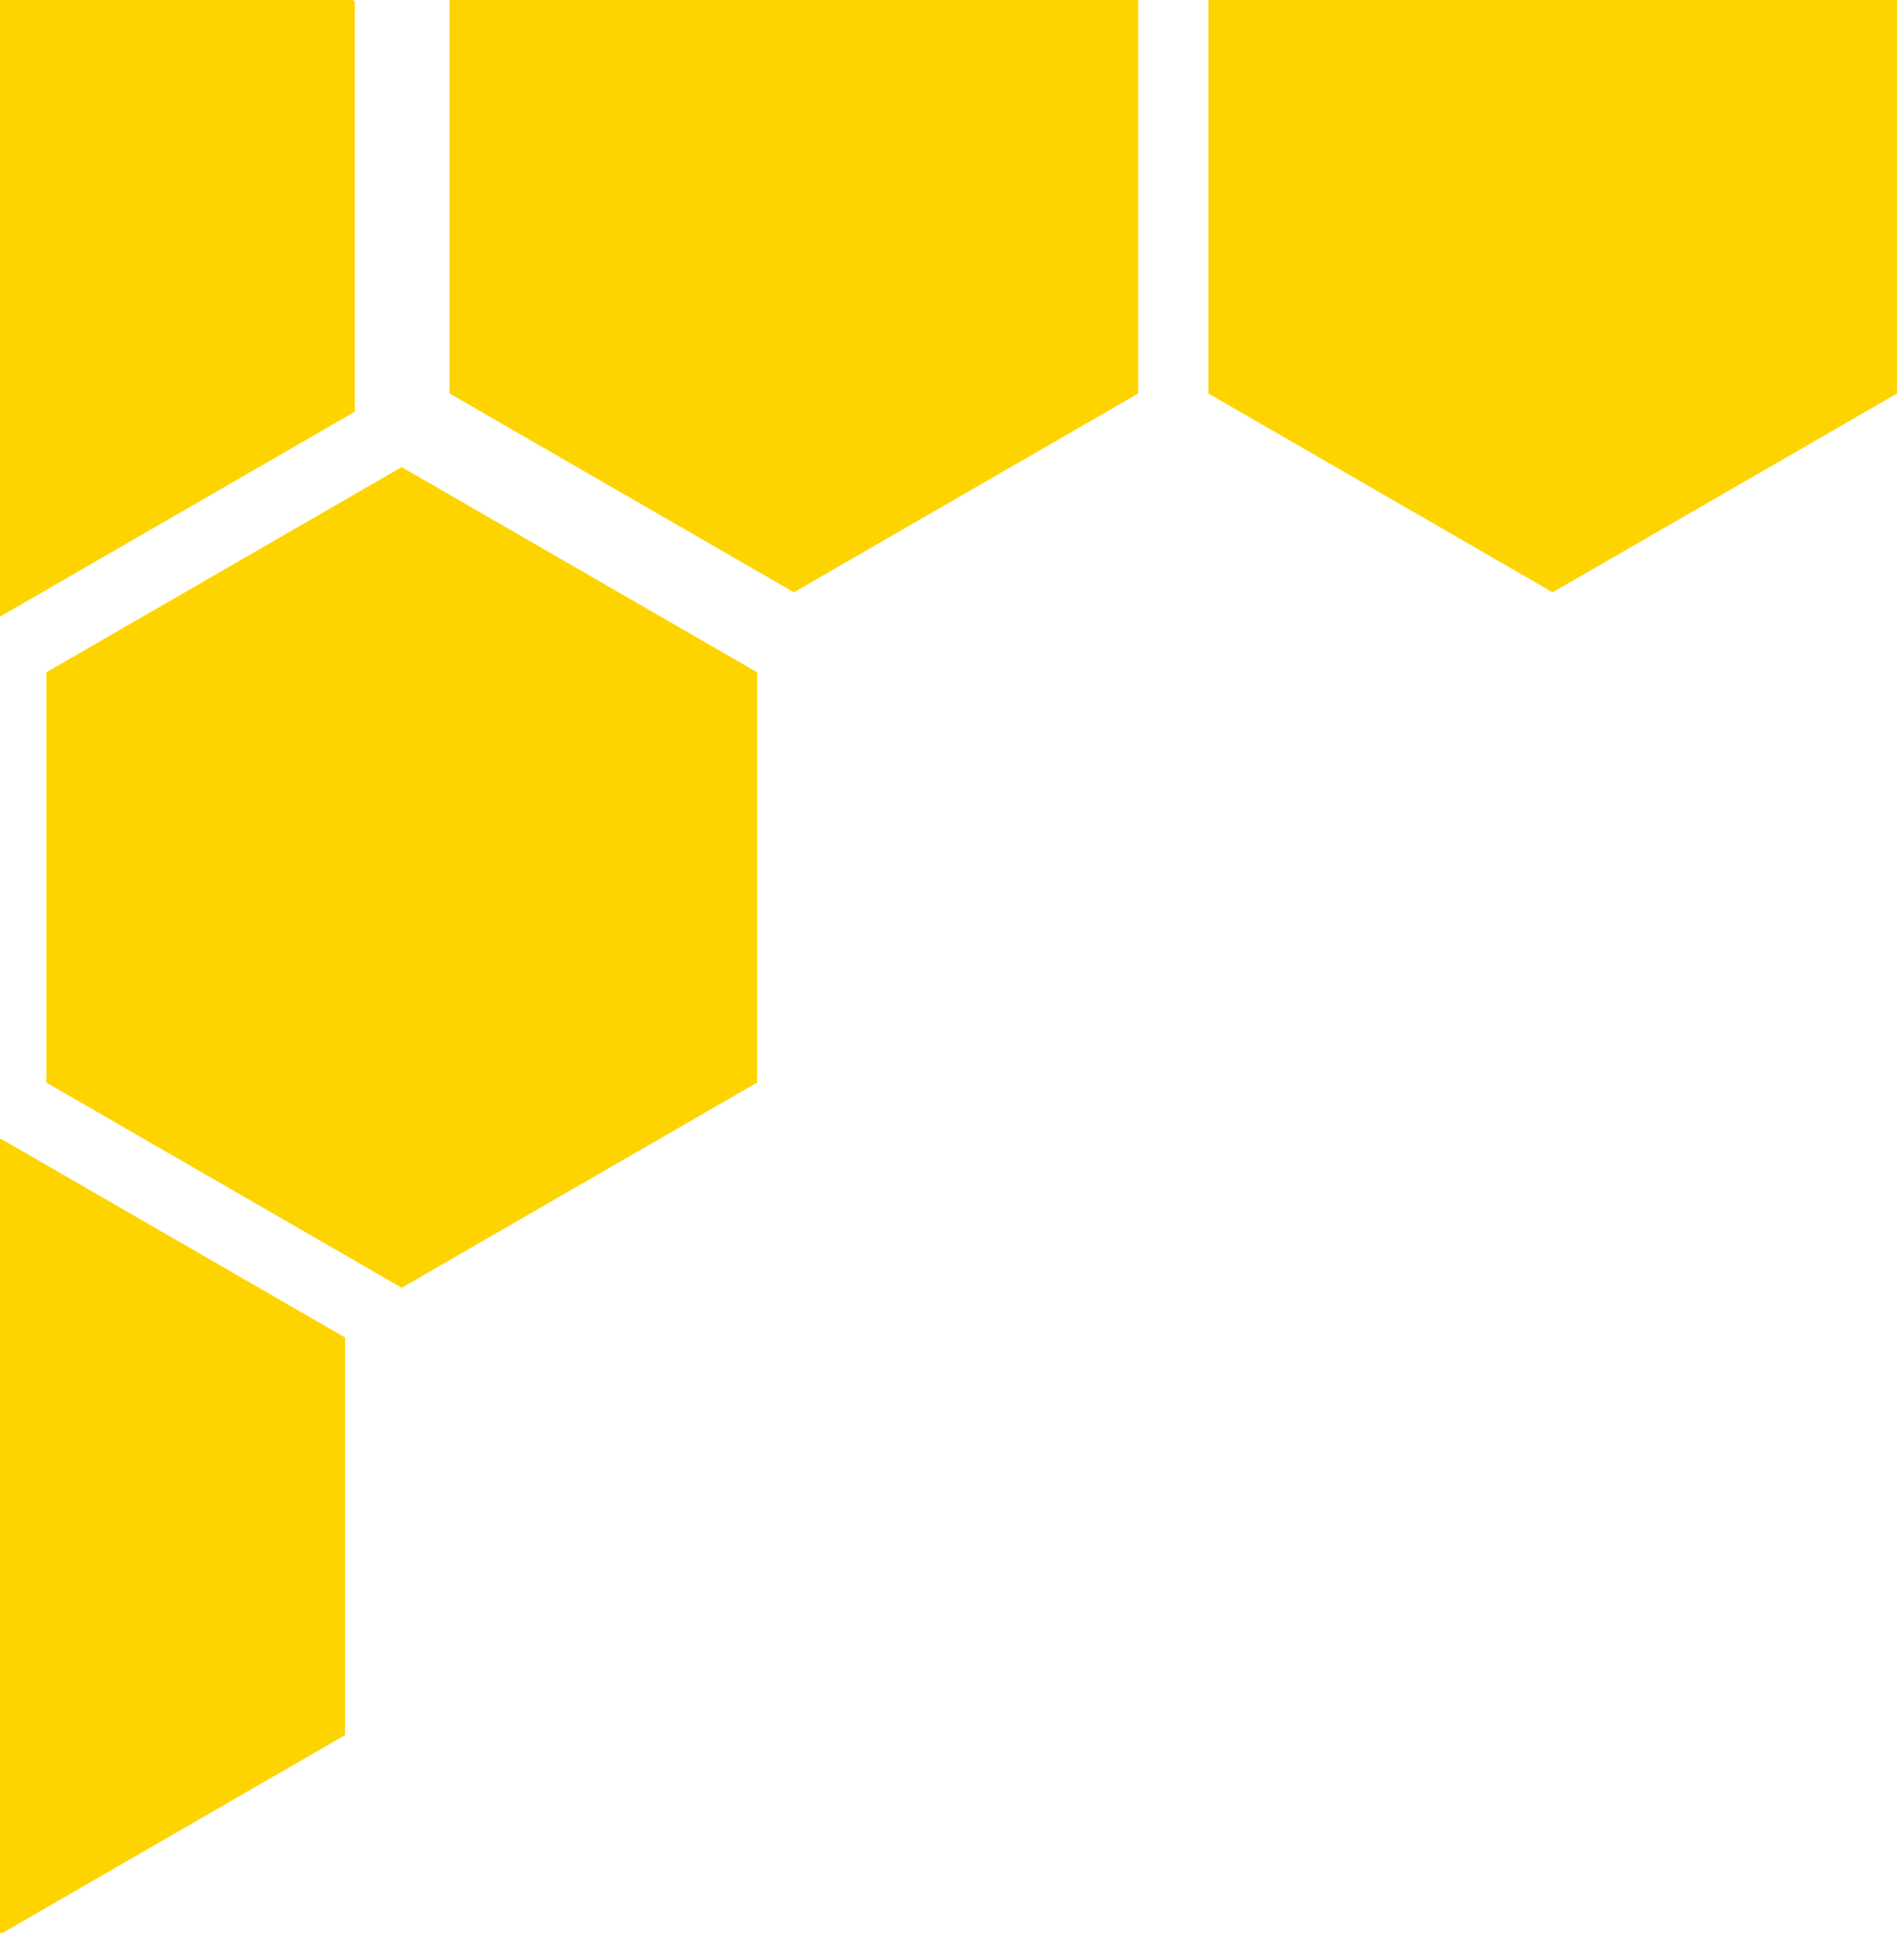 <?xml version="1.0" encoding="UTF-8" standalone="no"?>
<!DOCTYPE svg PUBLIC "-//W3C//DTD SVG 1.1//EN" "http://www.w3.org/Graphics/SVG/1.1/DTD/svg11.dtd">
<svg width="100%" height="100%" viewBox="0 0 405 412" version="1.1" xmlns="http://www.w3.org/2000/svg" xmlns:xlink="http://www.w3.org/1999/xlink" xml:space="preserve" xmlns:serif="http://www.serif.com/" style="fill-rule:evenodd;clip-rule:evenodd;stroke-linejoin:round;stroke-miterlimit:2;">
    <rect id="hexes" x="0" y="0" width="404.151" height="411.112" style="fill:none;"/>
    <clipPath id="_clip1">
        <rect id="hexes1" serif:id="hexes" x="0" y="0" width="404.151" height="411.112"/>
    </clipPath>
    <g clip-path="url(#_clip1)">
        <g>
            <clipPath id="_clip2">
                <rect x="-0" y="0" width="404.151" height="411.112"/>
            </clipPath>
            <g clip-path="url(#_clip2)">
                <g transform="matrix(0.626,0,0,0.626,-52.18,-169.841)">
                    <path d="M353.108,202.349L470.108,269.9L470.108,405L353.108,472.55L236.107,405L236.107,269.9L353.108,202.349Z" style="fill:rgb(254,212,0);"/>
                </g>
                <g transform="matrix(0.626,0,0,0.626,109.227,-169.841)">
                    <path d="M353.108,202.349L470.108,269.9L470.108,405L353.108,472.55L236.107,405L236.107,269.9L353.108,202.349Z" style="fill:rgb(254,212,0);"/>
                </g>
                <g transform="matrix(0.646,0,0,0.646,-228.235,-174.051)">
                    <path d="M353.108,202.349L470.108,269.9L470.108,405L353.108,472.55L236.107,405L236.107,269.9L353.108,202.349Z" style="fill:rgb(254,212,0);"/>
                </g>
                <g transform="matrix(0.626,0,0,0.626,-220.889,115.504)">
                    <path d="M353.108,202.349L470.108,269.9L470.108,405L353.108,472.55L236.107,405L236.107,269.9L353.108,202.349Z" style="fill:rgb(254,212,0);"/>
                </g>
                <g transform="matrix(0.646,0,0,0.646,-142.663,-31.378)">
                    <path d="M353.108,202.349L470.108,269.9L470.108,405L353.108,472.55L236.107,405L236.107,269.9L353.108,202.349Z" style="fill:rgb(254,212,0);"/>
                </g>
            </g>
        </g>
    </g>
</svg>
